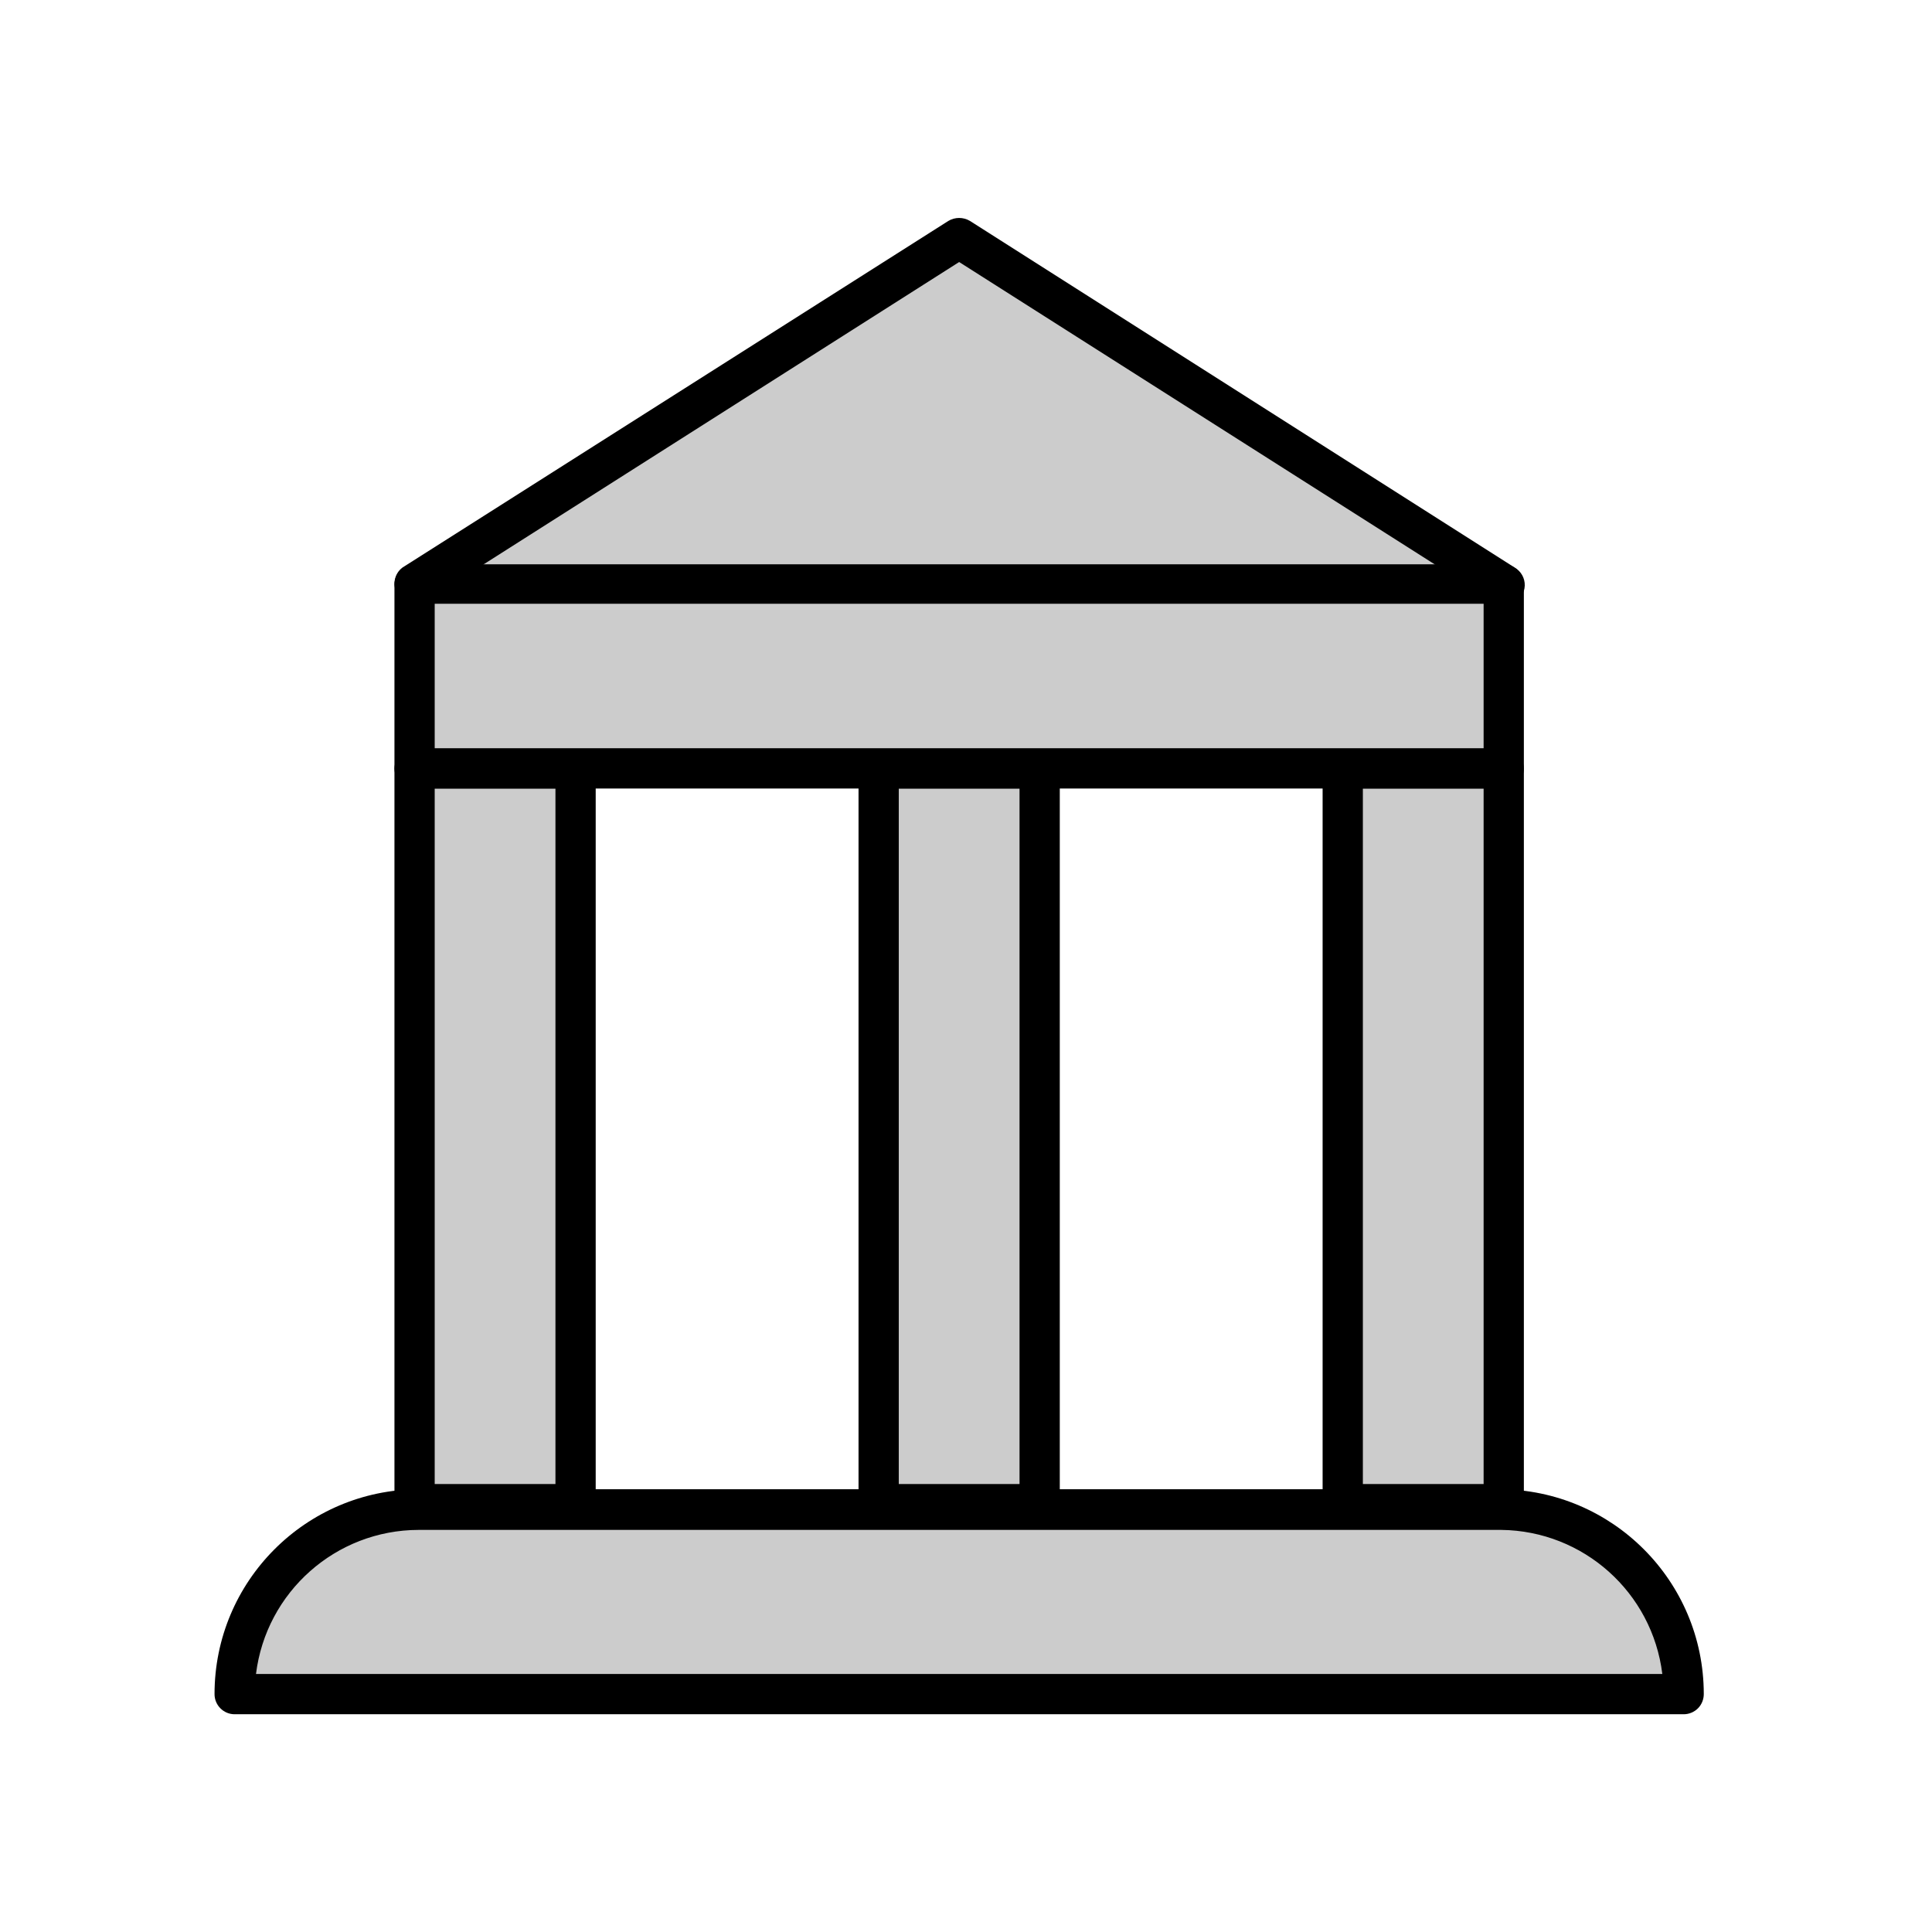 <svg xmlns="http://www.w3.org/2000/svg" width="24" height="24" viewBox="0 0 24 24">
  <g fill="none" fill-rule="evenodd">
    <rect width="24" height="24"/>
    <path fill="#CCC" fill-rule="nonzero" d="M5.2,18.755 L18.63,18.755 C19.892,18.755 20.915,19.778 20.915,21.04 L20.915,21.04 L2.915,21.04 L2.915,21.04 C2.915,20.434 3.156,19.853 3.584,19.424 C4.013,18.996 4.594,18.755 5.2,18.755 Z"/>
    <path fill="#000" fill-rule="nonzero" d="M20.915,21.295 L2.915,21.295 C2.777,21.295 2.665,21.183 2.665,21.045 C2.665,19.643 3.798,18.506 5.2,18.5 L18.63,18.5 C20.03,18.505 21.162,19.64 21.165,21.04 C21.166,21.107 21.141,21.172 21.094,21.22 C21.047,21.268 20.982,21.295 20.915,21.295 Z M3.18,20.795 L20.65,20.795 C20.525,19.782 19.671,19.017 18.65,19.005 L5.2,19.005 C4.172,19.007 3.306,19.775 3.18,20.795 L3.18,20.795 Z"/>
    <rect width="2" height="9.135" x="5.15" y="9.545" fill="#CCC" fill-rule="nonzero"/>
    <path fill="#000" fill-rule="nonzero" d="M7.15,18.935 L5.15,18.935 C5.013,18.932 4.903,18.822 4.9,18.685 L4.9,9.545 C4.903,9.408 5.013,9.298 5.15,9.295 L7.15,9.295 C7.288,9.295 7.4,9.407 7.4,9.545 L7.4,18.685 C7.4,18.823 7.288,18.935 7.15,18.935 Z M5.4,18.435 L6.9,18.435 L6.9,9.795 L5.4,9.795 L5.4,18.435 Z"/>
    <rect width="2" height="9.135" x="10.915" y="9.545" fill="#CCC" fill-rule="nonzero"/>
    <path fill="#000" fill-rule="nonzero" d="M12.915,18.935 L10.915,18.935 C10.778,18.932 10.668,18.822 10.665,18.685 L10.665,9.545 C10.668,9.408 10.778,9.298 10.915,9.295 L12.915,9.295 C13.053,9.295 13.165,9.407 13.165,9.545 L13.165,18.685 C13.165,18.823 13.053,18.935 12.915,18.935 Z M11.165,18.435 L12.665,18.435 L12.665,9.795 L11.165,9.795 L11.165,18.435 Z"/>
    <rect width="2" height="9.135" x="16.68" y="9.545" fill="#CCC" fill-rule="nonzero"/>
    <path fill="#000" fill-rule="nonzero" d="M18.68,18.935 L16.68,18.935 C16.542,18.935 16.43,18.823 16.43,18.685 L16.43,9.545 C16.43,9.407 16.542,9.295 16.68,9.295 L18.68,9.295 C18.817,9.298 18.927,9.408 18.93,9.545 L18.93,18.685 C18.927,18.822 18.817,18.932 18.68,18.935 L18.68,18.935 Z M16.93,18.435 L18.43,18.435 L18.43,9.795 L16.93,9.795 L16.93,18.435 Z"/>
    <polyline fill="#CCC" fill-rule="nonzero" points="5.15 7.26 11.915 2.96 18.68 7.26"/>
    <path fill="#000" fill-rule="nonzero" d="M5.15,7.5 C5.065,7.499 4.987,7.456 4.94,7.385 C4.869,7.275 4.895,7.129 5,7.05 L11.78,2.745 C11.863,2.695 11.967,2.695 12.05,2.745 L18.815,7.05 C18.895,7.096 18.944,7.182 18.941,7.275 C18.938,7.367 18.885,7.45 18.802,7.491 C18.719,7.532 18.62,7.524 18.545,7.47 L11.915,3.255 L5.285,7.47 C5.245,7.495 5.197,7.505 5.15,7.5 Z"/>
    <rect width="13.525" height="2.285" x="5.15" y="7.26" fill="#CCC" fill-rule="nonzero"/>
    <path fill="#000" fill-rule="nonzero" d="M18.68,9.795 L5.15,9.795 C5.012,9.795 4.9,9.683 4.9,9.545 L4.9,7.26 C4.903,7.123 5.013,7.013 5.15,7.01 L18.68,7.01 C18.817,7.013 18.927,7.123 18.93,7.26 L18.93,9.545 C18.93,9.683 18.818,9.795 18.68,9.795 L18.68,9.795 Z M5.4,9.295 L18.43,9.295 L18.43,7.5 L5.4,7.5 L5.4,9.295 Z"/>
  </g>
</svg>
